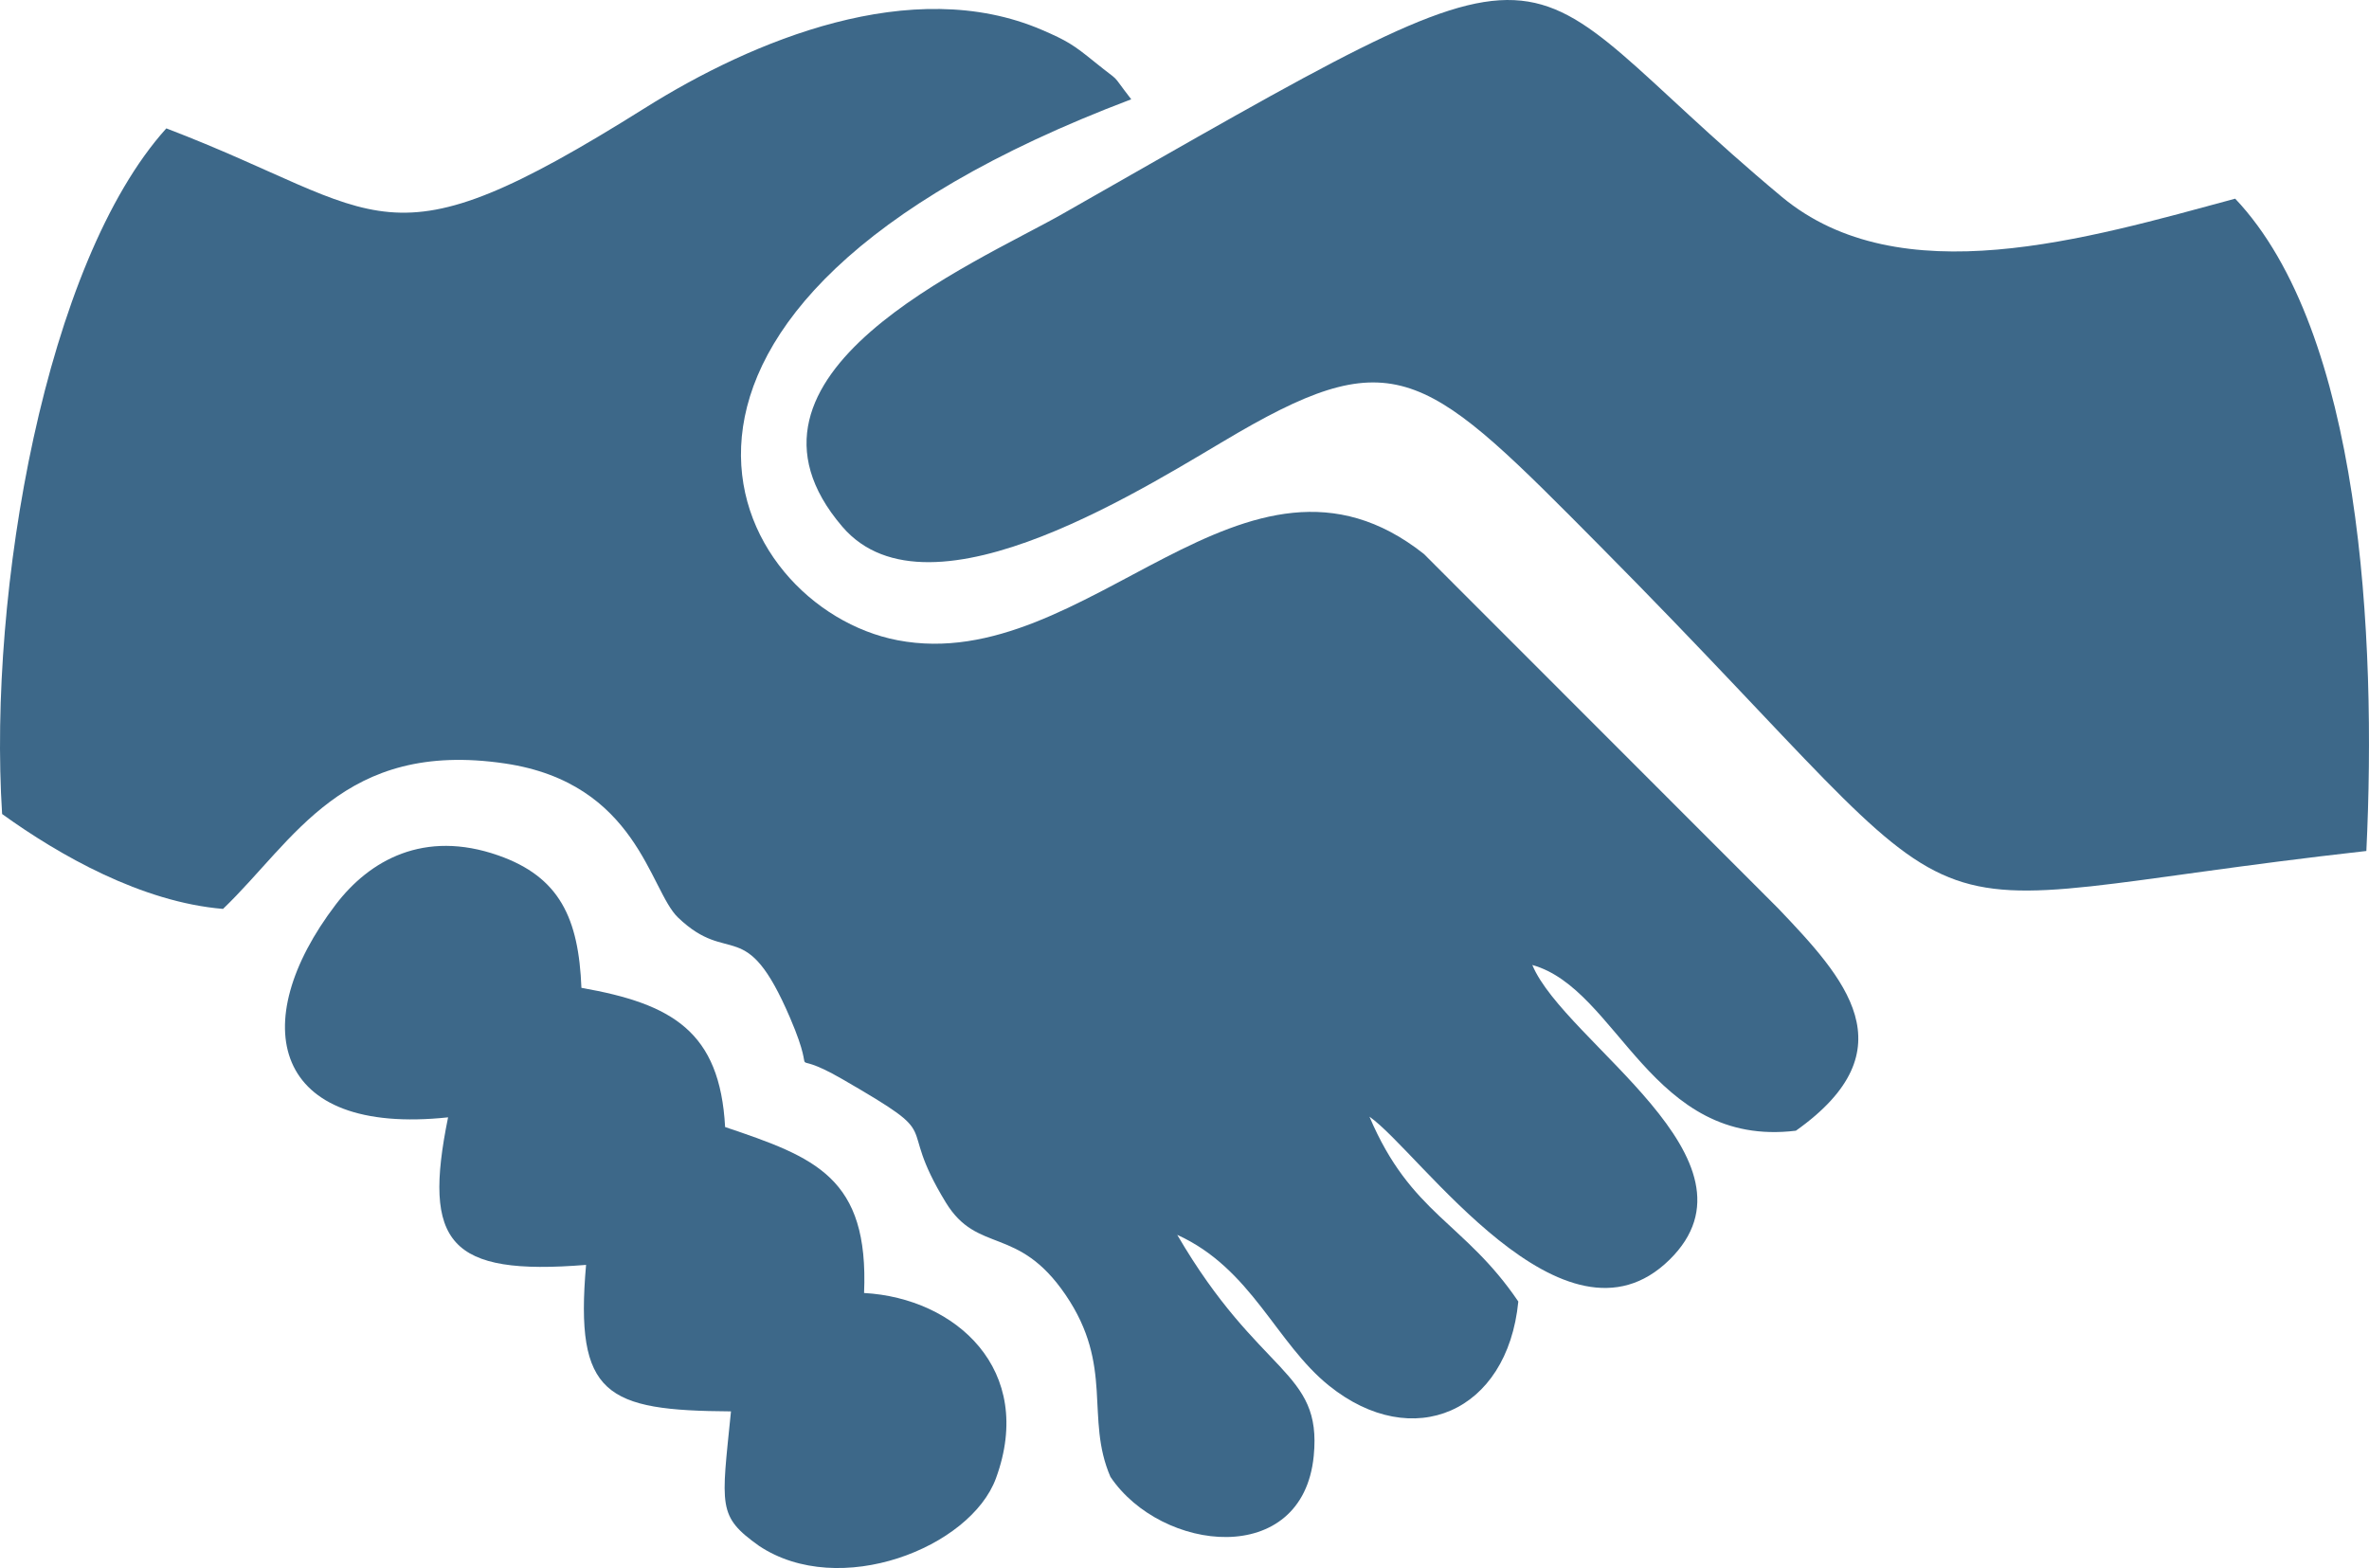 <?xml version="1.0" encoding="UTF-8"?>
<!DOCTYPE svg PUBLIC "-//W3C//DTD SVG 1.1//EN" "http://www.w3.org/Graphics/SVG/1.1/DTD/svg11.dtd">
<!-- Creator: CorelDRAW 2020 (64-Bit) -->
<svg xmlns="http://www.w3.org/2000/svg" xml:space="preserve" width="145.699mm" height="96.455mm" version="1.1" style="shape-rendering:geometricPrecision; text-rendering:geometricPrecision; image-rendering:optimizeQuality; fill-rule:evenodd; clip-rule:evenodd"
viewBox="0 0 3112.85 2060.76"
 xmlns:xlink="http://www.w3.org/1999/xlink"
 xmlns:xodm="http://www.corel.com/coreldraw/odm/2003">
 <defs>
  <style type="text/css">
   <![CDATA[
    .fil0 {fill:#3D6889}
   ]]>
  </style>
 </defs>
 <g id="Capa_x0020_1">
  <path class="fil0" d="M218.58 168.69c-158.84,176.13 -234.42,608.02 -215.81,901.12 75.17,54.19 183.27,115.81 290.29,124.7 93.66,-89.78 158.09,-222.51 370.33,-191.15 174.05,25.71 190.11,166.71 227.56,202.52 68.17,65.19 88.37,-5.4 147.18,131.74 40.31,94 -11.67,34.12 68.82,80.68 141.57,81.91 66.48,48.27 135.8,161.95 41.83,68.61 94.7,29.39 157.41,121.45 64.07,94.05 25.3,161.37 58.95,239.21 66.87,99.43 252.72,120.65 267.15,-27.6 11.04,-113.42 -70.87,-104.28 -179.38,-290.45 97.88,44.41 129.5,142.05 199.59,198.34 109.72,88.12 234.26,35.26 248.59,-110.68 -70.89,-104.67 -141.04,-114.28 -195.59,-242.95 65.49,45.65 255.79,324.02 394.24,188.03 133.41,-131.04 -137.74,-285.36 -180.25,-387.37 113.4,31.63 155.43,241.02 346.35,217.78 150.75,-106.96 63.73,-200.82 -23.24,-292.14l-465.51 -465.78c-235.23,-186.31 -441.22,161.32 -691.64,113.33 -223.24,-42.78 -424.93,-433.81 307.01,-710.93 -29.83,-38.54 -10.02,-18.17 -48.66,-49.49 -26.74,-21.68 -35.62,-27.52 -68.86,-41.79 -170.9,-73.36 -380.03,13.94 -521.52,102.78 -347.01,217.88 -338.07,137.88 -628.82,26.72z"/>
  <path class="fil0" d="M3109.39 1118.38c13.57,-281.19 -6.74,-682.31 -172.36,-857.28 -194.46,52.48 -440.71,126.88 -596.02,-2.64 -381.36,-318.06 -240.75,-378.22 -944.88,22.65 -115.49,65.75 -461.15,210.34 -289.31,411.07 115.51,134.94 409.32,-59.44 520.53,-123.83 208.92,-120.96 250.37,-77.4 476.43,150.68 545.26,550.12 338.27,473.98 1005.61,399.35z"/>
  <path class="fil0" d="M588.78 1468.44c-33.71,165.43 1.17,208.46 181.31,193.91 -15.04,171.64 26.14,191.47 190.42,192.52 -12.6,125.67 -18,137.61 36.82,176.73 105.53,70.41 277.87,2.47 311.35,-88.79 52.3,-142.57 -52.95,-236.89 -173.29,-243.52 6.43,-151.9 -63.99,-178.17 -182.6,-218.1 -6.83,-125.62 -69.43,-161.93 -188.8,-182.95 -3.63,-91.32 -28.46,-145.77 -109.33,-174.07 -97.51,-34.12 -169.11,6.37 -213.52,64.65 -119,156.18 -84.05,304.36 147.65,279.61z"/>
 </g>
</svg>

